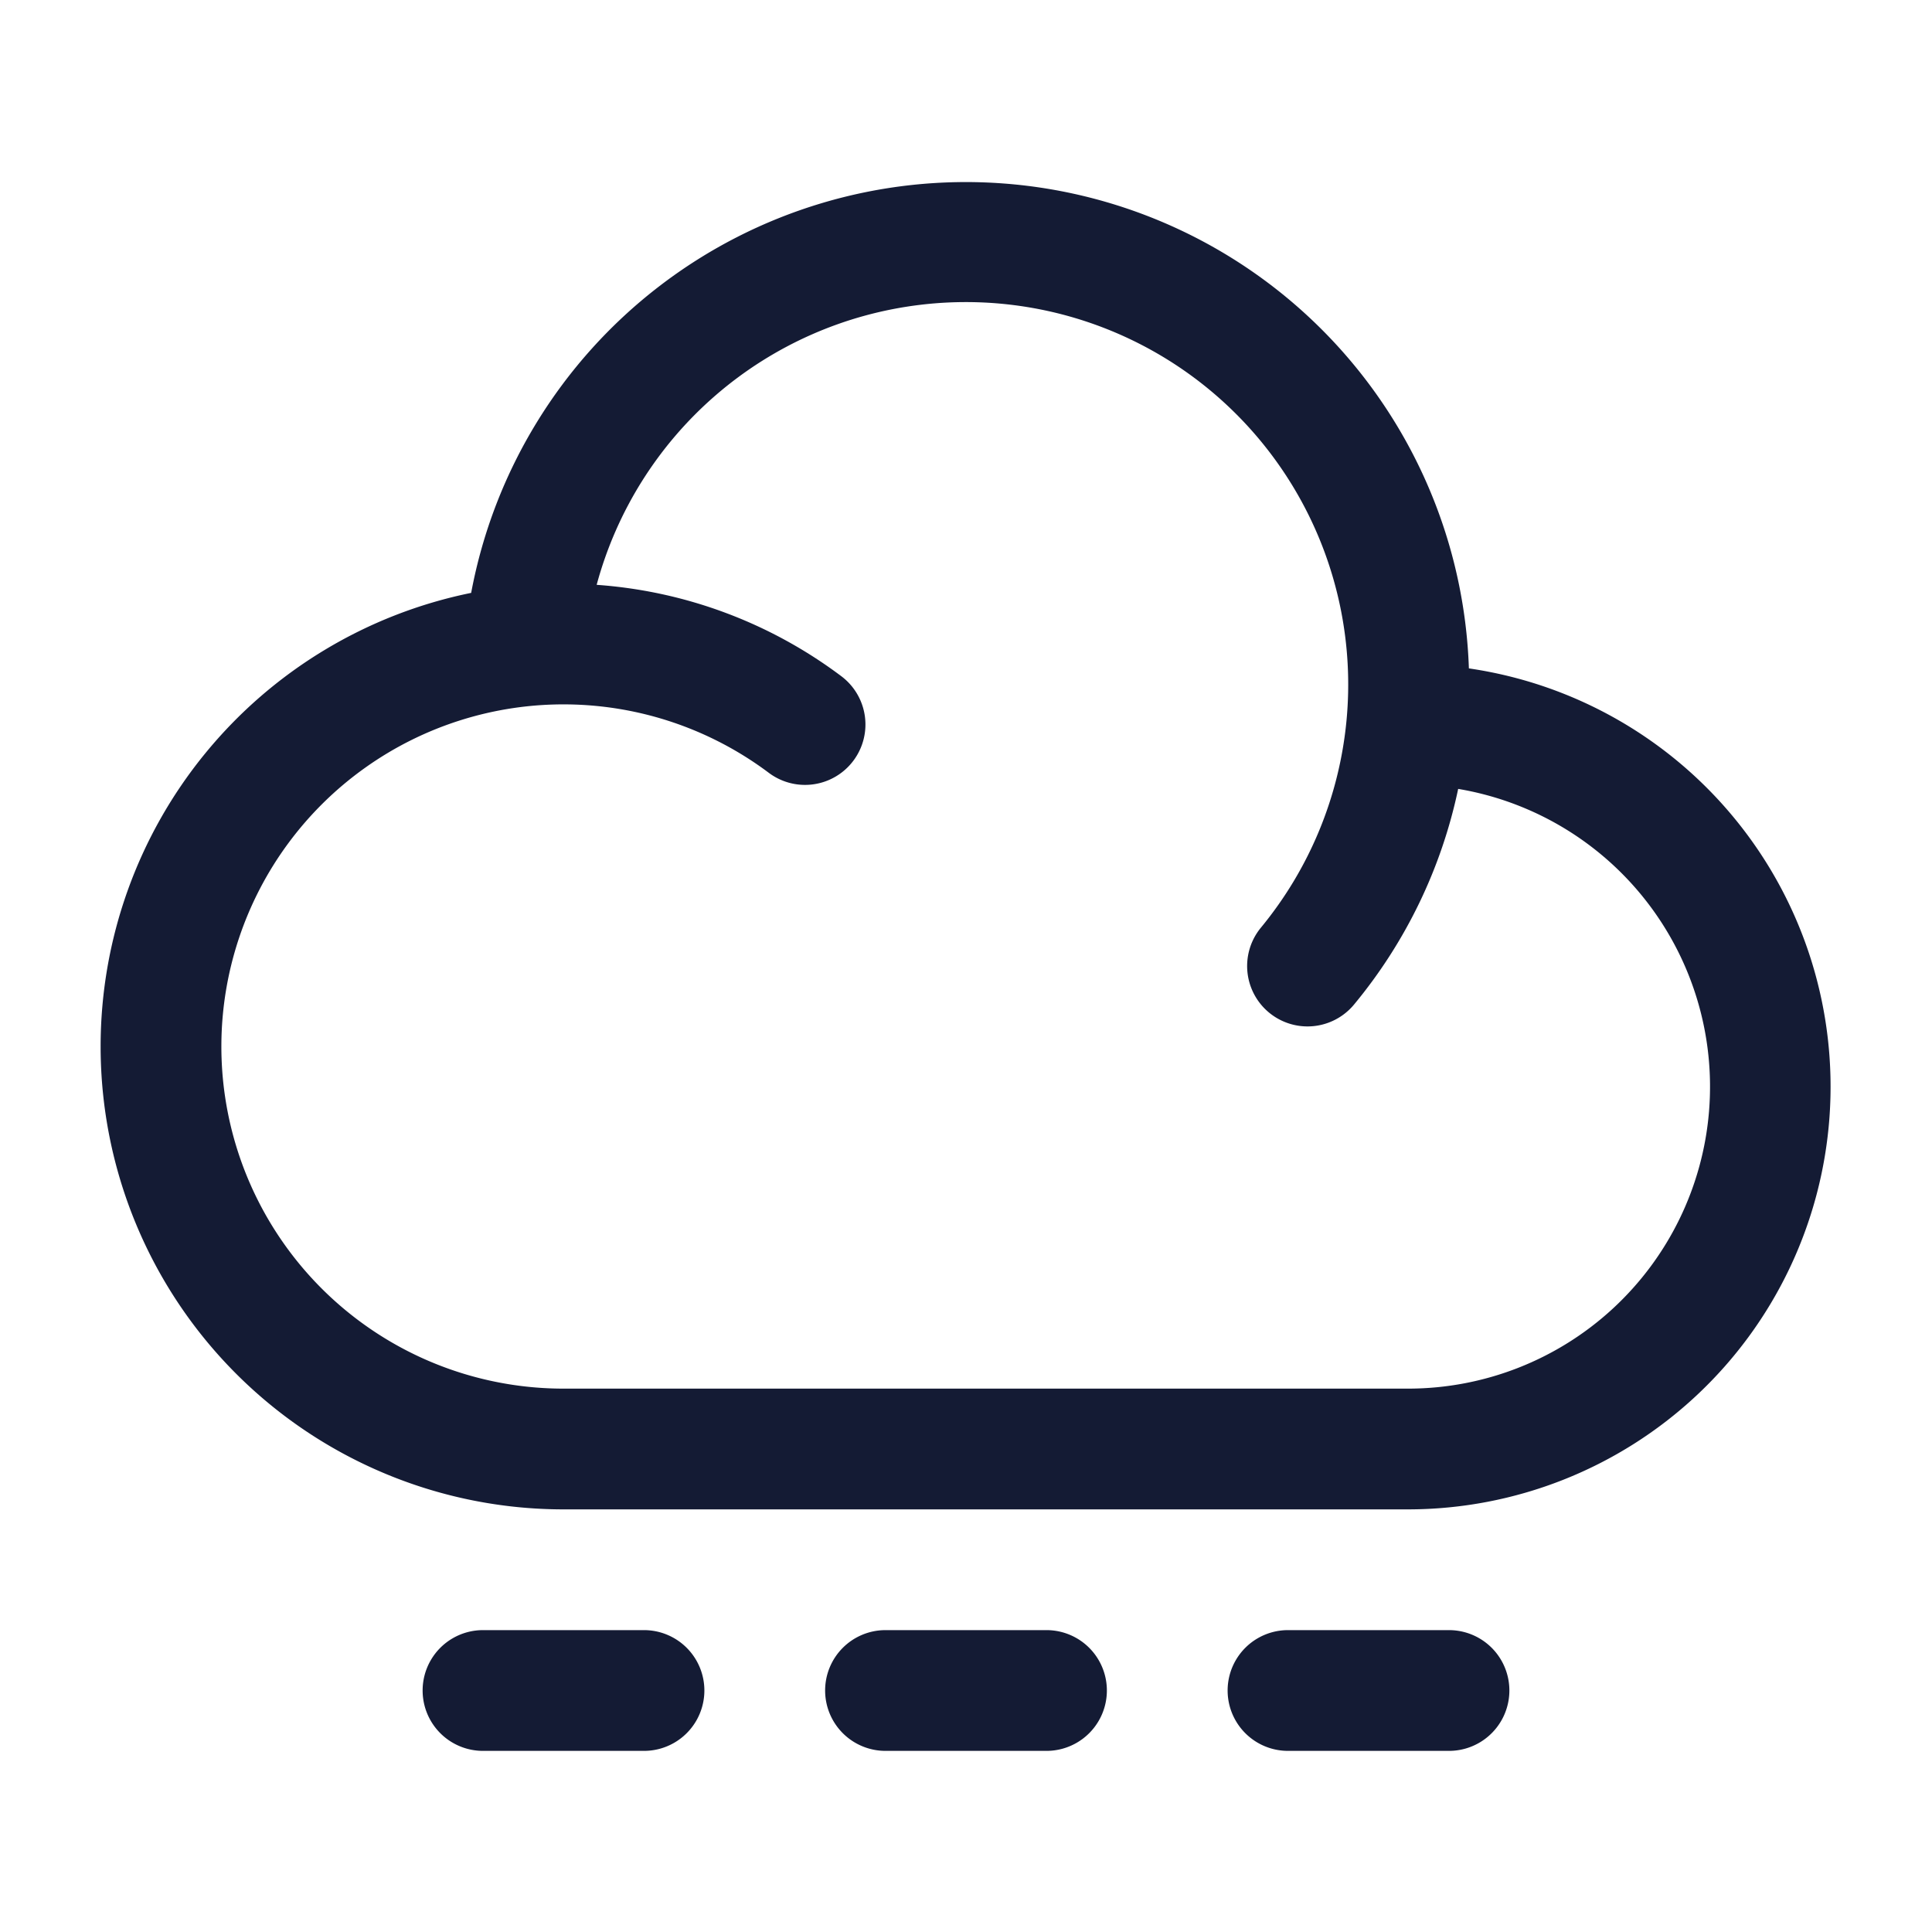 <svg xmlns="http://www.w3.org/2000/svg" width="24" height="24" fill="none"><path fill="#141B34" fill-rule="evenodd" d="M1.25 13a5.75 5.75 0 0 1 4.603-5.635 6.252 6.252 0 0 1 12.394.938A5.251 5.251 0 0 1 17.5 18.75H7A5.75 5.75 0 0 1 1.25 13m9.201-4.6a5.73 5.73 0 0 0-3.039-1.135 4.75 4.75 0 1 1 8.252 4.258.75.75 0 1 0 1.157.955A6.2 6.2 0 0 0 18.114 9.8a3.751 3.751 0 0 1-.614 7.45H7A4.25 4.25 0 1 1 9.55 9.6a.75.75 0 1 0 .901-1.2M6 20.25a.75.75 0 0 0 0 1.5h2a.75.75 0 0 0 0-1.5zm4.25.75a.75.75 0 0 1 .75-.75h2a.75.75 0 0 1 0 1.5h-2a.75.75 0 0 1-.75-.75m5.75-.75a.75.75 0 0 0 0 1.5h2a.75.75 0 0 0 0-1.5z" clip-rule="evenodd"/></svg>
